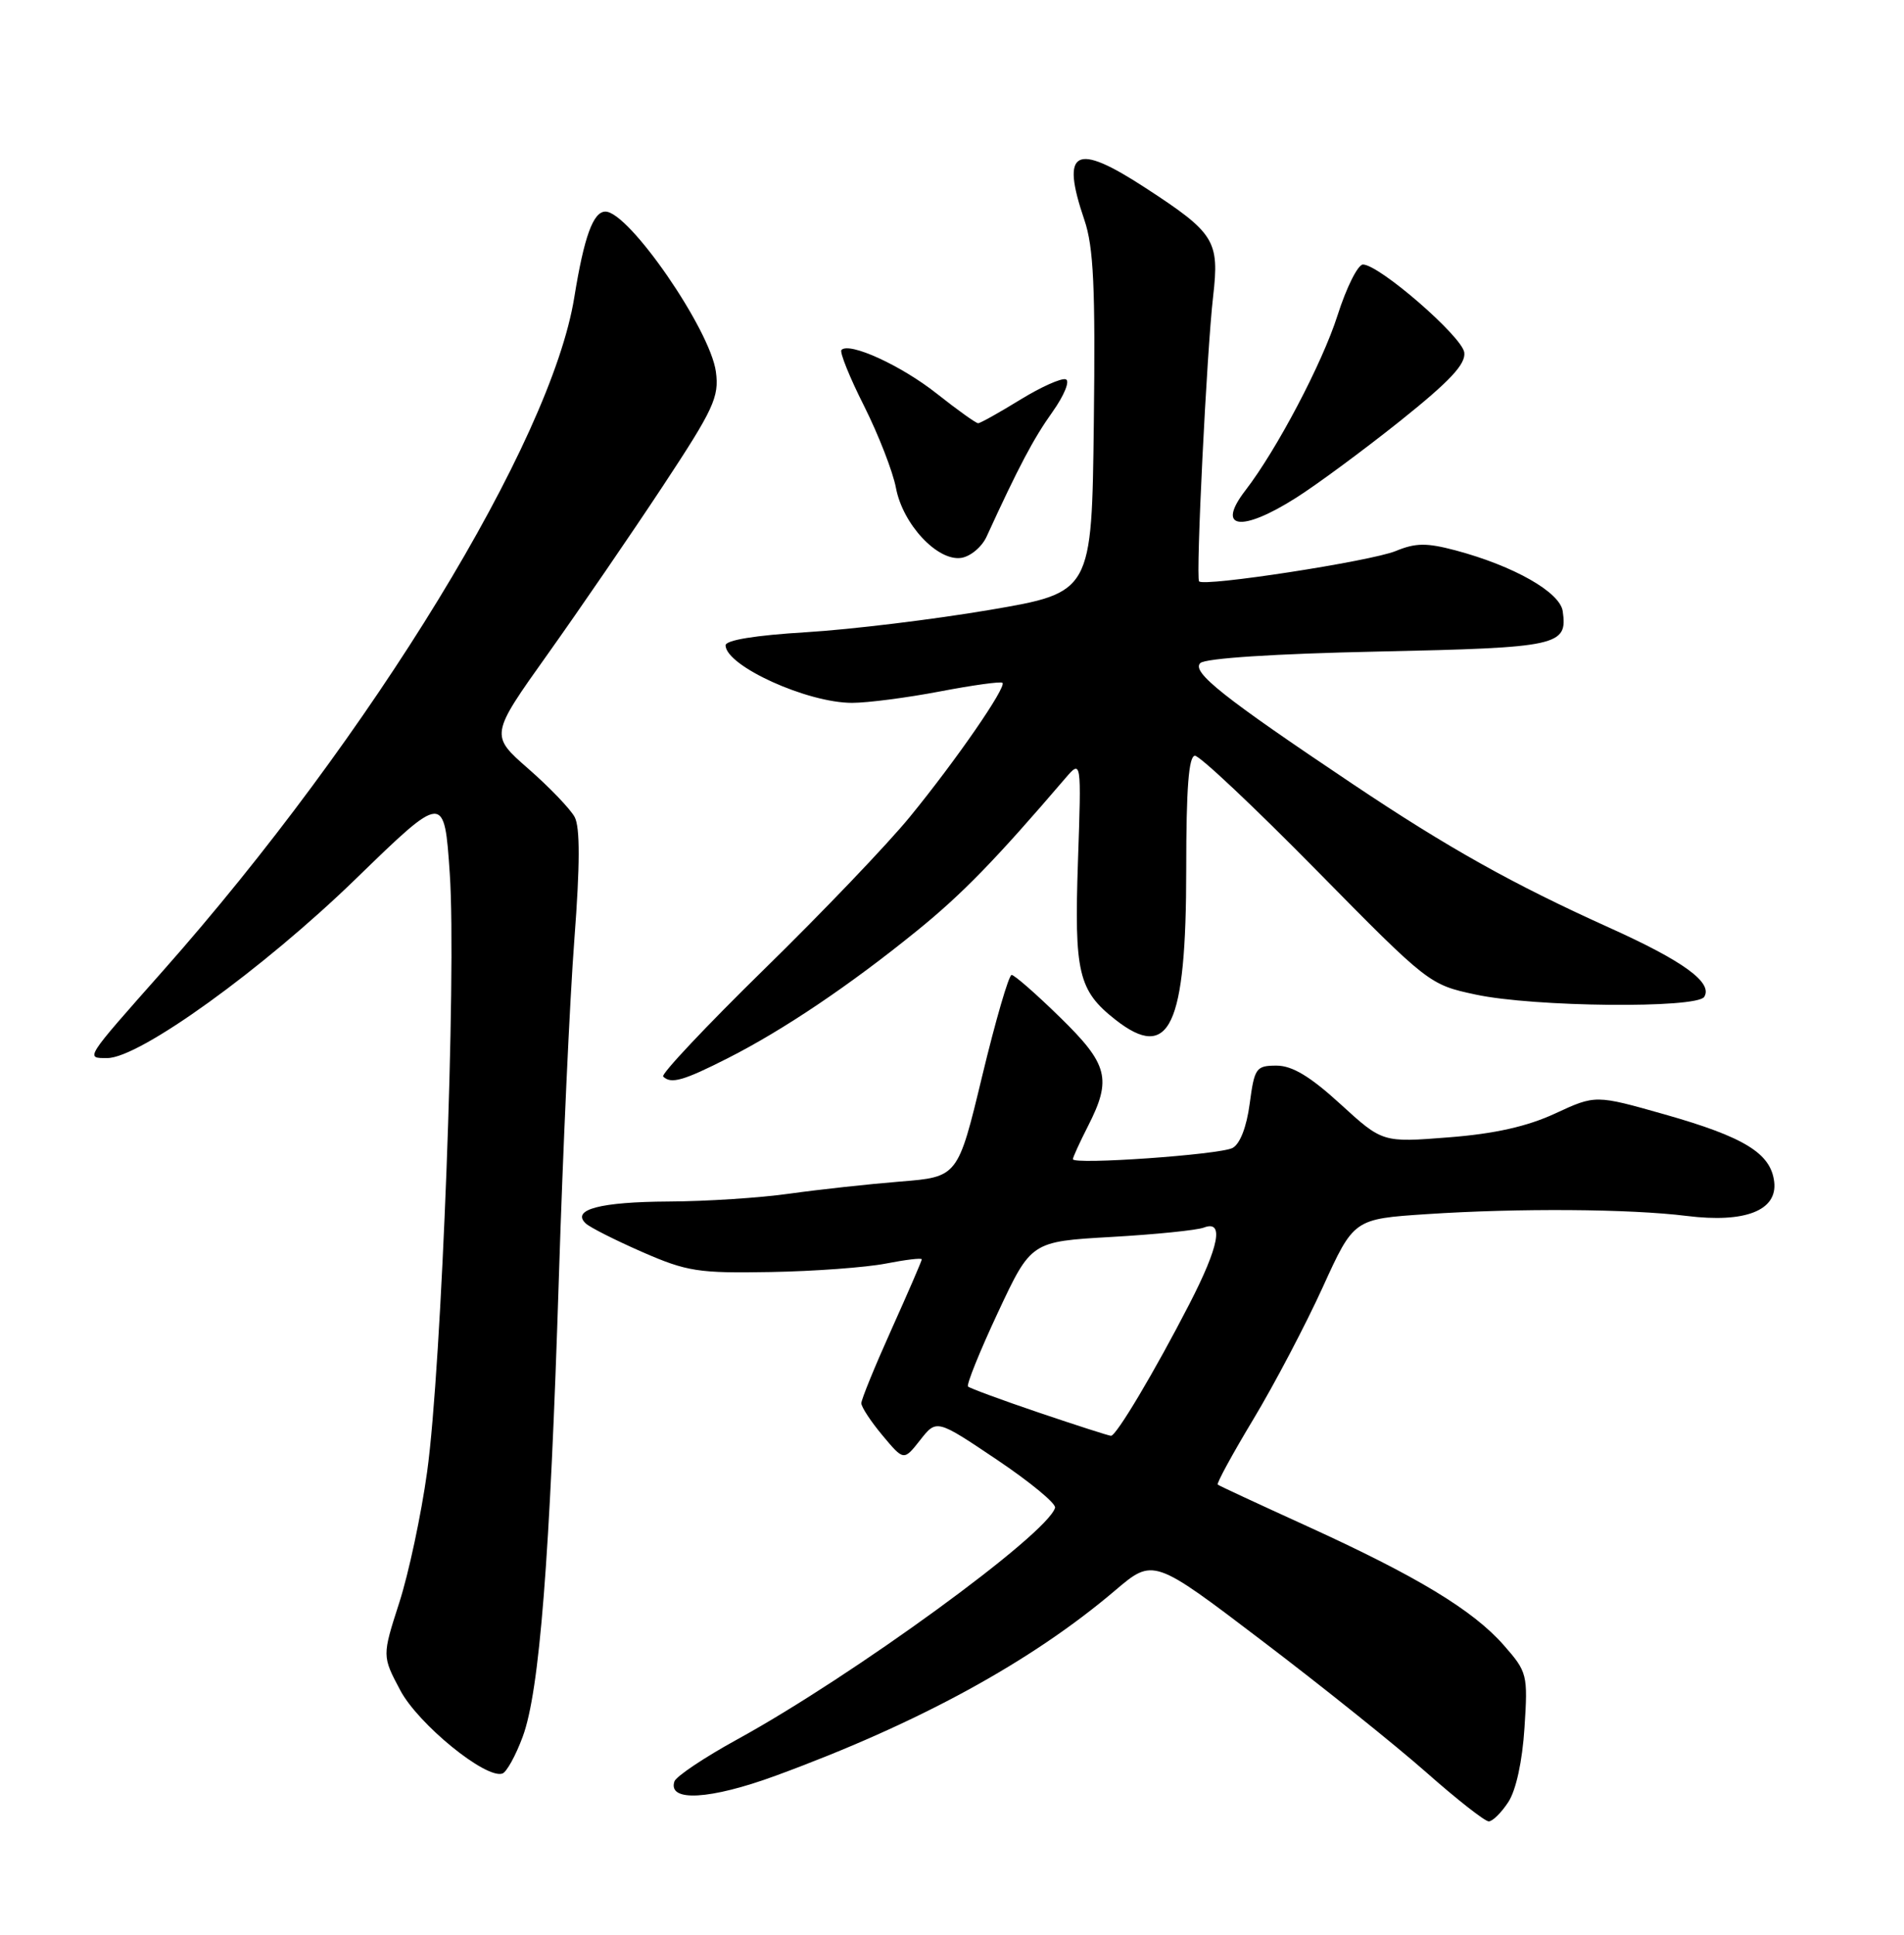 <?xml version="1.0" encoding="UTF-8" standalone="no"?>
<!DOCTYPE svg PUBLIC "-//W3C//DTD SVG 1.1//EN" "http://www.w3.org/Graphics/SVG/1.1/DTD/svg11.dtd" >
<svg xmlns="http://www.w3.org/2000/svg" xmlns:xlink="http://www.w3.org/1999/xlink" version="1.1" viewBox="0 0 252 256">
 <g >
 <path fill="currentColor"
d=" M 199.63 238.44 C 200.65 236.89 201.49 233.03 201.77 228.61 C 202.23 221.57 202.14 221.23 199.03 217.69 C 194.96 213.05 187.51 208.55 173.00 201.94 C 166.68 199.06 161.35 196.59 161.17 196.44 C 160.99 196.29 163.11 192.40 165.89 187.78 C 168.67 183.16 172.79 175.32 175.06 170.34 C 179.18 161.29 179.18 161.29 188.84 160.65 C 200.96 159.85 215.75 159.95 223.26 160.89 C 230.97 161.85 235.27 160.17 234.82 156.37 C 234.37 152.60 230.87 150.45 220.34 147.46 C 211.17 144.86 211.17 144.86 205.84 147.33 C 202.13 149.05 197.82 150.02 191.74 150.49 C 182.98 151.18 182.98 151.18 177.41 146.09 C 173.41 142.43 171.03 141.00 168.95 141.00 C 166.24 141.00 166.03 141.31 165.40 146.04 C 164.99 149.14 164.11 151.39 163.12 151.90 C 161.38 152.79 142.00 154.15 142.00 153.38 C 142.00 153.13 142.90 151.16 144.00 149.00 C 147.18 142.77 146.68 140.83 140.28 134.59 C 137.13 131.51 134.26 129.00 133.89 129.00 C 133.52 129.00 131.77 135.01 130.00 142.36 C 126.78 155.73 126.78 155.73 119.14 156.34 C 114.94 156.68 108.35 157.40 104.50 157.94 C 100.65 158.49 93.45 158.96 88.50 158.98 C 79.45 159.03 75.60 160.04 77.51 161.87 C 78.05 162.39 81.42 164.09 85.00 165.66 C 90.93 168.25 92.43 168.48 102.00 168.31 C 107.78 168.21 114.64 167.70 117.25 167.19 C 119.86 166.68 122.00 166.42 122.00 166.63 C 122.00 166.83 120.20 170.99 118.00 175.88 C 115.80 180.77 114.00 185.17 114.00 185.67 C 114.00 186.17 115.26 188.09 116.81 189.94 C 119.62 193.30 119.62 193.30 121.79 190.54 C 123.96 187.78 123.96 187.78 131.94 193.14 C 136.33 196.09 139.80 198.95 139.64 199.50 C 138.64 203.00 112.91 221.74 97.58 230.15 C 93.22 232.54 89.48 235.05 89.26 235.71 C 88.35 238.46 93.98 238.14 102.68 234.95 C 121.53 228.04 136.44 219.91 147.57 210.46 C 152.64 206.15 152.64 206.15 167.05 217.11 C 174.98 223.13 184.76 230.97 188.79 234.53 C 192.82 238.09 196.53 241.00 197.04 241.00 C 197.54 241.00 198.71 239.85 199.63 238.44 Z  M 69.18 229.80 C 71.41 223.81 72.79 206.20 73.97 169.00 C 74.50 152.22 75.42 132.10 76.02 124.28 C 76.77 114.43 76.78 109.46 76.06 108.11 C 75.49 107.05 72.73 104.17 69.94 101.73 C 64.85 97.28 64.85 97.28 72.53 86.50 C 76.75 80.57 83.59 70.59 87.73 64.32 C 94.47 54.11 95.20 52.53 94.75 49.19 C 94.00 43.61 83.24 28.00 80.13 28.00 C 78.51 28.00 77.31 31.31 76.01 39.34 C 72.94 58.43 49.20 97.27 21.53 128.50 C 11.13 140.24 11.28 140.00 14.20 140.00 C 18.47 140.00 34.78 128.24 47.09 116.29 C 58.80 104.92 58.80 104.92 59.53 115.61 C 60.43 128.85 58.46 180.87 56.53 194.76 C 55.75 200.41 54.09 208.20 52.84 212.07 C 50.57 219.12 50.57 219.12 52.98 223.66 C 55.35 228.13 64.28 235.41 66.49 234.67 C 67.05 234.48 68.26 232.29 69.18 229.80 Z  M 96.34 140.01 C 103.68 136.29 112.50 130.35 121.38 123.14 C 127.35 118.30 131.74 113.79 140.98 103.00 C 143.13 100.50 143.13 100.50 142.67 114.00 C 142.17 128.72 142.72 131.06 147.61 134.91 C 154.79 140.55 157.00 135.86 157.00 115.03 C 157.00 104.28 157.33 100.00 158.16 100.00 C 158.80 100.00 166.03 106.81 174.23 115.14 C 189.05 130.19 189.18 130.29 195.32 131.60 C 202.98 133.25 224.60 133.46 225.56 131.90 C 226.73 130.02 222.82 127.17 212.98 122.74 C 200.24 116.99 191.70 112.22 179.08 103.77 C 161.87 92.25 157.68 88.92 158.86 87.74 C 159.50 87.10 168.67 86.50 182.45 86.21 C 206.34 85.70 207.49 85.44 206.83 80.87 C 206.46 78.35 200.37 74.89 192.67 72.83 C 188.83 71.81 187.37 71.82 184.73 72.91 C 181.44 74.26 159.25 77.68 158.70 76.92 C 158.25 76.30 159.72 46.47 160.56 39.23 C 161.41 31.83 160.79 30.84 151.59 24.85 C 142.29 18.78 140.35 19.80 143.52 29.10 C 144.74 32.68 144.99 38.01 144.77 55.98 C 144.50 78.40 144.50 78.40 131.00 80.70 C 123.58 81.96 112.66 83.29 106.75 83.65 C 99.96 84.06 96.01 84.70 96.03 85.40 C 96.11 88.13 106.83 93.00 112.77 93.00 C 114.82 93.00 120.06 92.32 124.40 91.49 C 128.75 90.66 132.48 90.14 132.68 90.35 C 133.24 90.90 126.53 100.62 120.45 108.05 C 117.51 111.66 108.82 120.74 101.15 128.24 C 93.49 135.74 87.47 142.13 87.77 142.44 C 88.80 143.47 90.45 143.00 96.34 140.01 Z  M 130.58 71.00 C 134.82 61.75 136.79 58.02 139.29 54.52 C 140.86 52.31 141.64 50.38 141.06 50.19 C 140.47 49.99 137.74 51.22 134.98 52.92 C 132.23 54.61 129.74 56.00 129.46 56.00 C 129.17 56.00 126.71 54.24 123.98 52.08 C 119.28 48.36 112.44 45.23 111.37 46.30 C 111.10 46.57 112.44 49.91 114.36 53.71 C 116.27 57.52 118.17 62.40 118.58 64.55 C 119.48 69.36 124.06 74.27 127.21 73.82 C 128.43 73.64 129.95 72.38 130.58 71.00 Z  M 171.55 65.86 C 174.27 64.14 180.46 59.57 185.30 55.71 C 191.92 50.42 194.02 48.17 193.80 46.63 C 193.49 44.50 182.53 35.00 180.39 35.00 C 179.72 35.00 178.20 38.04 177.02 41.75 C 175.00 48.08 168.98 59.51 164.84 64.88 C 160.89 70.00 164.26 70.49 171.55 65.86 Z  M 137.52 186.92 C 132.59 185.25 128.36 183.69 128.12 183.46 C 127.89 183.22 129.67 178.81 132.08 173.66 C 136.47 164.28 136.47 164.28 147.07 163.67 C 152.90 163.34 158.41 162.78 159.33 162.43 C 162.03 161.39 161.38 164.85 157.42 172.54 C 152.87 181.38 147.74 190.01 147.04 189.98 C 146.74 189.97 142.46 188.59 137.52 186.92 Z "/>
</g>
</svg>